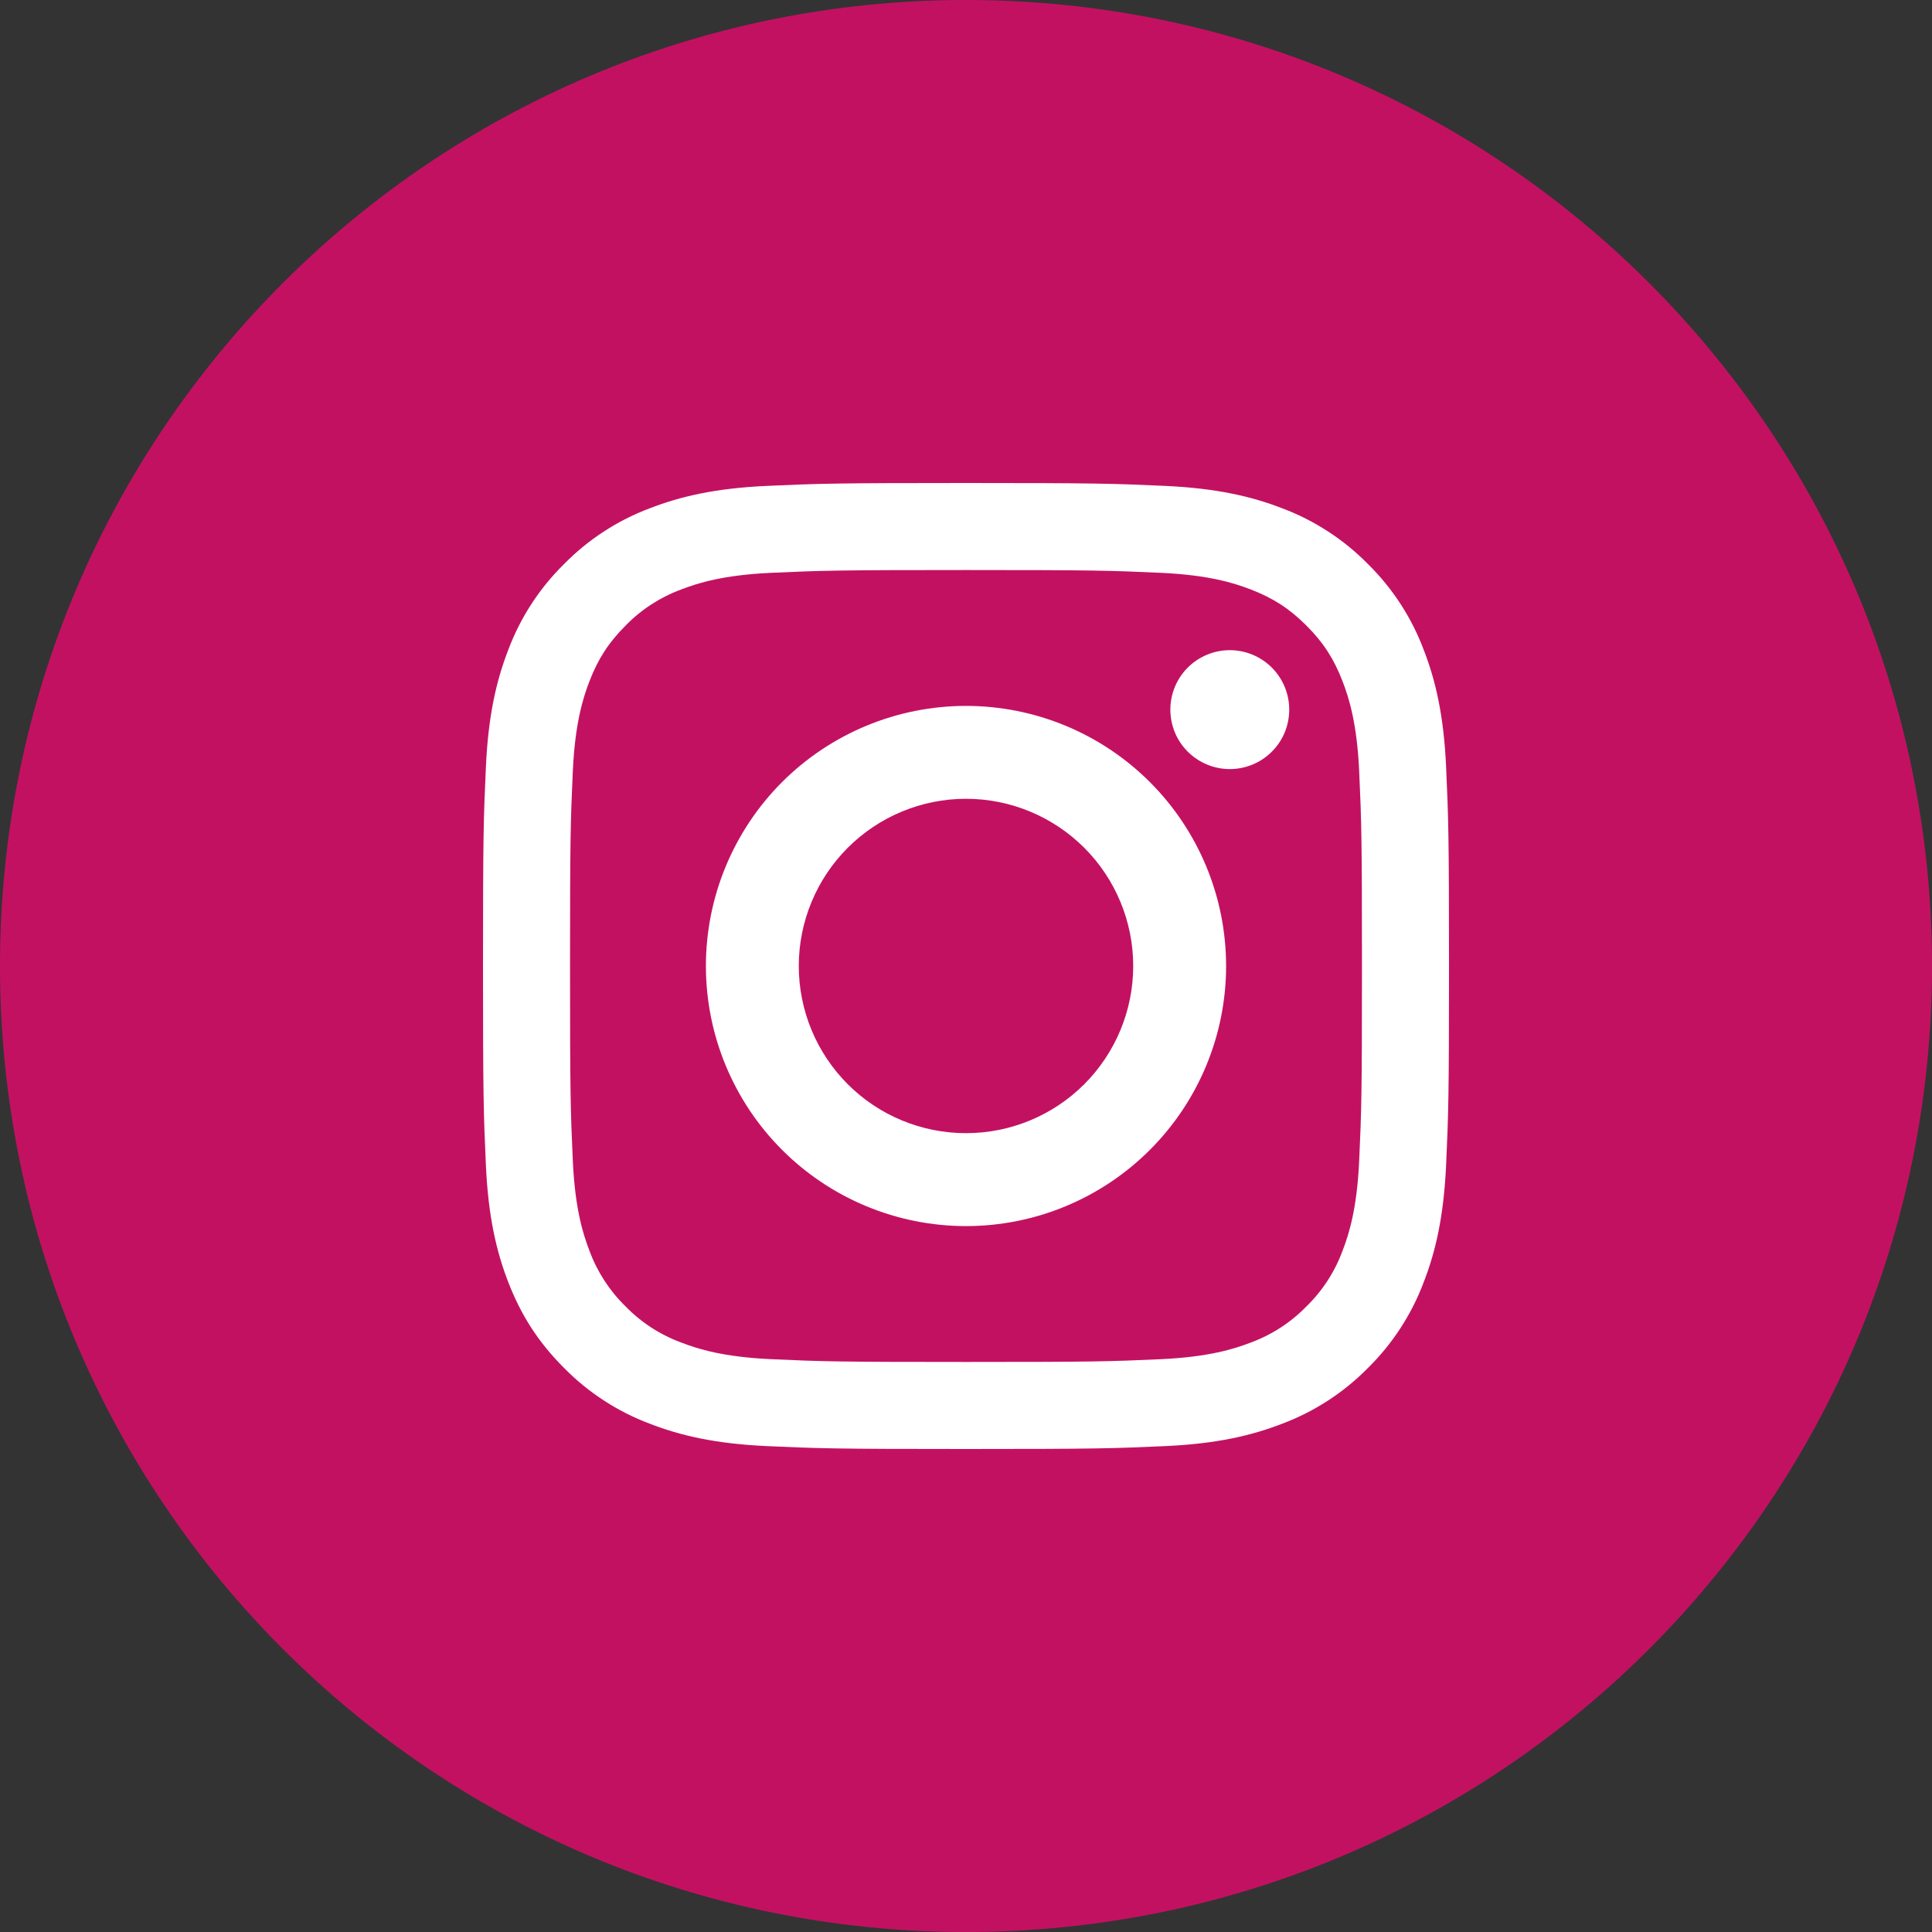 <svg width="40" height="40" viewBox="0 0 40 40" fill="none" xmlns="http://www.w3.org/2000/svg">
<rect x="0" y="0" width="40" height="40" fill="#333333" stroke="none"/>
<path d="M20 40C31.046 40 40 31.046 40 20C40 8.954 31.046 0 20 0C8.954 0 0 8.954 0 20C0 31.046 8.954 40 20 40Z" fill="#C31162"/>
<path fill-rule="evenodd" clip-rule="evenodd" d="M20 10C17.285 10 16.944 10.012 15.877 10.06C14.812 10.108 14.085 10.278 13.449 10.525C12.782 10.776 12.178 11.17 11.678 11.678C11.17 12.178 10.776 12.783 10.525 13.45C10.278 14.085 10.109 14.812 10.06 15.877C10.012 16.944 10 17.285 10 20C10 22.715 10.012 23.056 10.06 24.123C10.108 25.188 10.278 25.915 10.525 26.55C10.781 27.208 11.122 27.765 11.678 28.322C12.178 28.83 12.782 29.224 13.449 29.475C14.085 29.722 14.812 29.891 15.877 29.94C16.944 29.988 17.285 30 20 30C22.715 30 23.056 29.988 24.123 29.94C25.188 29.892 25.915 29.722 26.55 29.475C27.217 29.224 27.822 28.83 28.322 28.322C28.83 27.822 29.224 27.217 29.475 26.55C29.722 25.915 29.891 25.188 29.94 24.123C29.988 23.056 30 22.715 30 20C30 17.285 29.988 16.944 29.94 15.877C29.892 14.812 29.722 14.085 29.475 13.45C29.224 12.783 28.83 12.178 28.322 11.678C27.822 11.17 27.217 10.776 26.55 10.525C25.915 10.278 25.188 10.109 24.123 10.06C23.056 10.012 22.715 10 20 10ZM20 11.802C22.67 11.802 22.986 11.812 24.041 11.86C25.015 11.905 25.545 12.068 25.898 12.205C26.365 12.386 26.698 12.602 27.048 12.952C27.398 13.302 27.614 13.635 27.795 14.102C27.932 14.455 28.095 14.984 28.14 15.959C28.188 17.013 28.198 17.33 28.198 20C28.198 22.67 28.188 22.986 28.14 24.041C28.095 25.016 27.932 25.545 27.795 25.898C27.635 26.332 27.38 26.725 27.048 27.048C26.725 27.38 26.332 27.635 25.898 27.795C25.545 27.932 25.015 28.095 24.041 28.14C22.987 28.188 22.67 28.198 20 28.198C17.33 28.198 17.013 28.188 15.959 28.14C14.984 28.095 14.455 27.932 14.102 27.795C13.668 27.635 13.275 27.38 12.952 27.048C12.62 26.725 12.365 26.332 12.205 25.898C12.068 25.545 11.905 25.016 11.86 24.041C11.812 22.987 11.802 22.67 11.802 20C11.802 17.33 11.812 17.014 11.86 15.959C11.905 14.984 12.068 14.455 12.205 14.102C12.386 13.635 12.602 13.302 12.952 12.952C13.275 12.62 13.668 12.365 14.102 12.205C14.455 12.068 14.984 11.905 15.959 11.86C17.013 11.812 17.33 11.802 20 11.802Z" fill="white"/>
<path fill-rule="evenodd" clip-rule="evenodd" d="M20 14.615C18.572 14.615 17.202 15.183 16.192 16.192C15.183 17.202 14.615 18.572 14.615 20C14.615 21.428 15.183 22.798 16.192 23.807C17.202 24.817 18.572 25.385 20 25.385C21.428 25.385 22.798 24.817 23.807 23.807C24.817 22.798 25.385 21.428 25.385 20C25.385 18.572 24.817 17.202 23.807 16.192C22.798 15.183 21.428 14.615 20 14.615ZM20 23.461C19.082 23.461 18.201 23.097 17.552 22.448C16.903 21.798 16.538 20.918 16.538 20C16.538 19.082 16.903 18.201 17.552 17.552C18.201 16.903 19.082 16.538 20 16.538C20.918 16.538 21.798 16.903 22.448 17.552C23.097 18.201 23.462 19.082 23.462 20C23.462 20.918 23.097 21.798 22.448 22.448C21.798 23.097 20.918 23.461 20 23.461ZM26.692 14.692C26.692 14.854 26.66 15.014 26.599 15.163C26.537 15.313 26.446 15.448 26.332 15.562C26.218 15.677 26.082 15.767 25.933 15.829C25.783 15.891 25.623 15.923 25.462 15.923C25.3 15.923 25.14 15.891 24.991 15.829C24.841 15.767 24.706 15.677 24.591 15.562C24.477 15.448 24.386 15.313 24.324 15.163C24.263 15.014 24.231 14.854 24.231 14.692C24.231 14.366 24.36 14.053 24.591 13.822C24.822 13.591 25.135 13.461 25.462 13.461C25.788 13.461 26.101 13.591 26.332 13.822C26.563 14.053 26.692 14.366 26.692 14.692Z" fill="white"/>
</svg>

